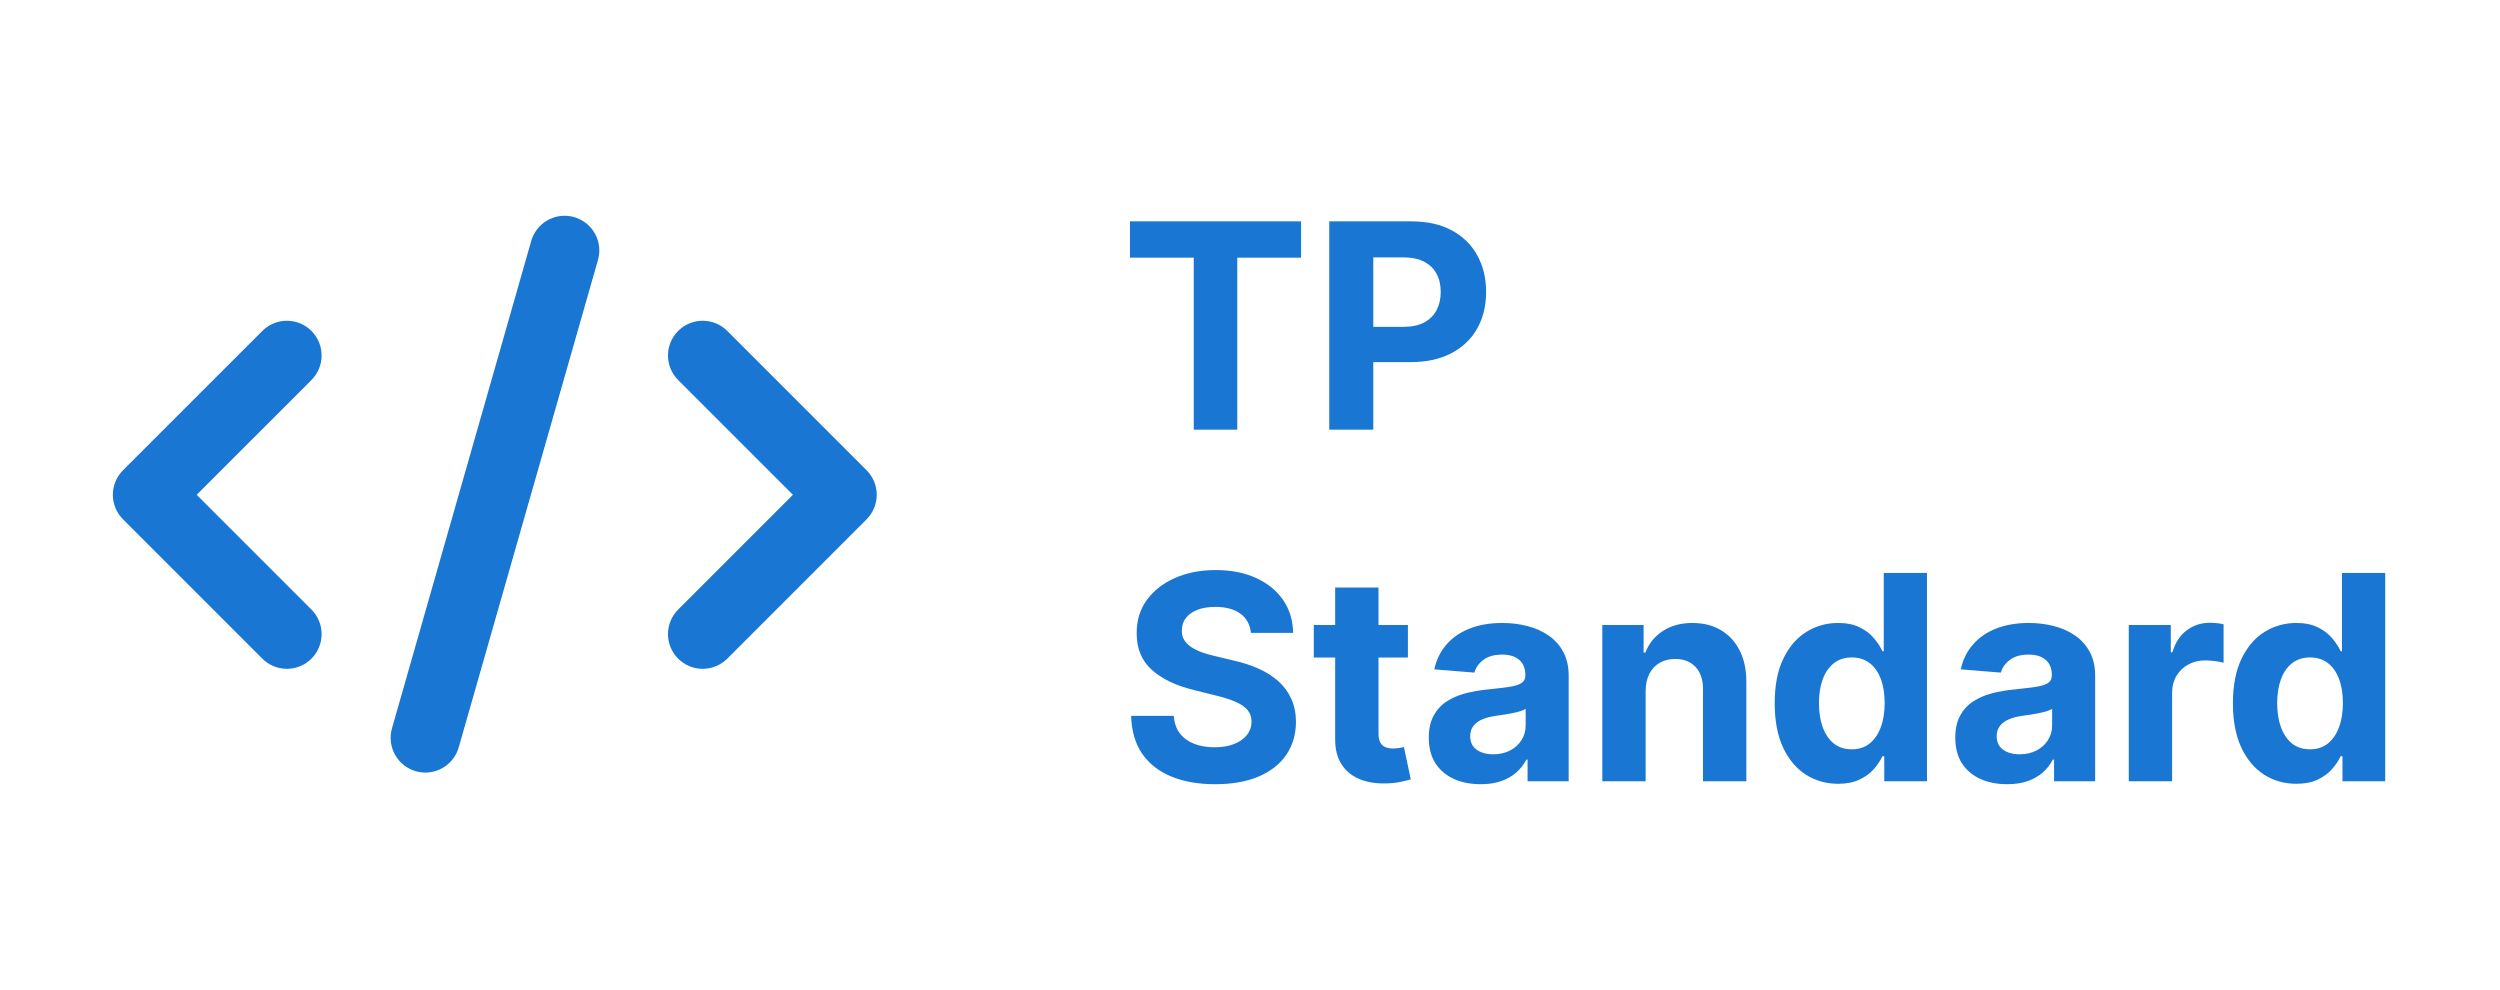 <svg width="192" height="76" viewBox="0 0 192 76" fill="none" xmlns="http://www.w3.org/2000/svg">
<path d="M9.448 36.115L20.115 25.448C20.361 25.193 20.655 24.99 20.98 24.85C21.306 24.711 21.656 24.637 22.01 24.634C22.364 24.631 22.715 24.698 23.043 24.832C23.37 24.967 23.668 25.165 23.919 25.415C24.169 25.665 24.367 25.963 24.501 26.291C24.635 26.619 24.703 26.97 24.7 27.324C24.697 27.678 24.623 28.028 24.483 28.353C24.343 28.678 24.14 28.973 23.886 29.219L15.104 38L23.886 46.781C24.14 47.027 24.343 47.322 24.483 47.647C24.623 47.972 24.697 48.322 24.7 48.676C24.703 49.03 24.635 49.382 24.501 49.709C24.367 50.037 24.169 50.335 23.919 50.585C23.668 50.835 23.37 51.033 23.043 51.167C22.715 51.302 22.364 51.369 22.01 51.366C21.656 51.363 21.306 51.289 20.98 51.15C20.655 51.01 20.361 50.807 20.115 50.552L9.448 39.885C8.948 39.385 8.667 38.707 8.667 38C8.667 37.293 8.948 36.615 9.448 36.115ZM55.886 25.448C55.64 25.193 55.345 24.99 55.02 24.85C54.695 24.711 54.345 24.637 53.991 24.634C53.637 24.631 53.285 24.698 52.958 24.832C52.63 24.967 52.332 25.165 52.082 25.415C51.831 25.665 51.633 25.963 51.499 26.291C51.365 26.619 51.298 26.97 51.301 27.324C51.304 27.678 51.378 28.028 51.517 28.353C51.657 28.678 51.86 28.973 52.115 29.219L60.896 38L52.115 46.781C51.86 47.027 51.657 47.322 51.517 47.647C51.378 47.972 51.304 48.322 51.301 48.676C51.298 49.03 51.365 49.382 51.499 49.709C51.633 50.037 51.831 50.335 52.082 50.585C52.332 50.835 52.63 51.033 52.958 51.167C53.285 51.302 53.637 51.369 53.991 51.366C54.345 51.363 54.695 51.289 55.02 51.15C55.345 51.01 55.64 50.807 55.886 50.552L66.552 39.885C67.052 39.385 67.333 38.707 67.333 38C67.333 37.293 67.052 36.615 66.552 36.115L55.886 25.448ZM40.771 18.603L30.104 55.936C29.91 56.616 29.994 57.345 30.337 57.963C30.68 58.581 31.254 59.037 31.934 59.232C32.172 59.298 32.419 59.332 32.667 59.333C33.246 59.333 33.81 59.144 34.272 58.794C34.735 58.445 35.071 57.955 35.23 57.397L45.896 20.064C46.007 19.723 46.049 19.363 46.018 19.006C45.986 18.649 45.884 18.301 45.715 17.985C45.547 17.668 45.316 17.389 45.037 17.163C44.758 16.938 44.437 16.771 44.092 16.673C43.747 16.575 43.386 16.547 43.03 16.591C42.675 16.636 42.331 16.751 42.021 16.932C41.711 17.112 41.441 17.353 41.226 17.64C41.011 17.927 40.856 18.254 40.771 18.603Z" fill="#1976D2"/>
<path d="M86.781 19.789V17H99.922V19.789H95.023V33H91.68V19.789H86.781ZM102.086 33V17H108.398C109.612 17 110.646 17.232 111.5 17.695C112.354 18.154 113.005 18.792 113.453 19.609C113.906 20.422 114.133 21.359 114.133 22.422C114.133 23.484 113.904 24.422 113.445 25.234C112.987 26.047 112.323 26.68 111.453 27.133C110.589 27.586 109.542 27.812 108.313 27.812H104.289V25.102H107.766C108.417 25.102 108.953 24.99 109.375 24.766C109.802 24.537 110.12 24.221 110.328 23.82C110.542 23.414 110.648 22.948 110.648 22.422C110.648 21.891 110.542 21.427 110.328 21.031C110.12 20.63 109.802 20.32 109.375 20.102C108.948 19.878 108.406 19.766 107.75 19.766H105.469V33H102.086ZM96.07 48.602C96.008 47.971 95.74 47.482 95.266 47.133C94.792 46.784 94.148 46.609 93.336 46.609C92.784 46.609 92.318 46.688 91.938 46.844C91.557 46.995 91.266 47.206 91.062 47.477C90.865 47.747 90.766 48.055 90.766 48.398C90.755 48.685 90.815 48.935 90.945 49.148C91.081 49.362 91.266 49.547 91.5 49.703C91.734 49.854 92.005 49.987 92.312 50.102C92.62 50.211 92.948 50.305 93.297 50.383L94.734 50.727C95.432 50.883 96.073 51.091 96.656 51.352C97.24 51.612 97.745 51.932 98.172 52.312C98.599 52.693 98.93 53.141 99.164 53.656C99.404 54.172 99.526 54.763 99.531 55.43C99.526 56.409 99.276 57.258 98.781 57.977C98.292 58.69 97.583 59.245 96.656 59.641C95.734 60.031 94.622 60.227 93.32 60.227C92.029 60.227 90.904 60.029 89.945 59.633C88.992 59.237 88.247 58.651 87.711 57.875C87.18 57.094 86.901 56.128 86.875 54.977H90.148C90.185 55.513 90.338 55.961 90.609 56.32C90.885 56.675 91.253 56.943 91.711 57.125C92.174 57.302 92.698 57.391 93.281 57.391C93.854 57.391 94.352 57.307 94.773 57.141C95.201 56.974 95.531 56.742 95.766 56.445C96 56.148 96.117 55.807 96.117 55.422C96.117 55.062 96.01 54.76 95.797 54.516C95.588 54.271 95.281 54.062 94.875 53.891C94.474 53.719 93.982 53.562 93.398 53.422L91.656 52.984C90.307 52.656 89.242 52.143 88.461 51.445C87.68 50.747 87.292 49.807 87.297 48.625C87.292 47.656 87.549 46.81 88.07 46.086C88.596 45.362 89.318 44.797 90.234 44.391C91.151 43.984 92.193 43.781 93.359 43.781C94.547 43.781 95.583 43.984 96.469 44.391C97.359 44.797 98.052 45.362 98.547 46.086C99.042 46.81 99.297 47.648 99.312 48.602H96.07ZM108.127 48V50.5H100.9V48H108.127ZM102.541 45.125H105.869V56.312C105.869 56.62 105.916 56.859 106.01 57.031C106.104 57.198 106.234 57.315 106.4 57.383C106.572 57.45 106.77 57.484 106.994 57.484C107.15 57.484 107.307 57.471 107.463 57.445C107.619 57.414 107.739 57.391 107.822 57.375L108.346 59.852C108.179 59.904 107.945 59.964 107.643 60.031C107.34 60.104 106.973 60.148 106.541 60.164C105.739 60.195 105.036 60.089 104.432 59.844C103.833 59.599 103.367 59.219 103.033 58.703C102.7 58.188 102.536 57.536 102.541 56.75V45.125ZM113.717 60.227C112.951 60.227 112.269 60.094 111.67 59.828C111.071 59.557 110.597 59.159 110.248 58.633C109.904 58.102 109.732 57.44 109.732 56.648C109.732 55.982 109.855 55.422 110.1 54.969C110.344 54.516 110.678 54.151 111.1 53.875C111.521 53.599 112.001 53.391 112.537 53.25C113.079 53.109 113.646 53.01 114.24 52.953C114.938 52.88 115.501 52.812 115.928 52.75C116.355 52.682 116.665 52.583 116.857 52.453C117.05 52.323 117.146 52.13 117.146 51.875V51.828C117.146 51.333 116.99 50.95 116.678 50.68C116.37 50.409 115.933 50.273 115.365 50.273C114.766 50.273 114.29 50.406 113.936 50.672C113.581 50.932 113.347 51.26 113.232 51.656L110.154 51.406C110.311 50.677 110.618 50.047 111.076 49.516C111.535 48.979 112.126 48.568 112.85 48.281C113.579 47.99 114.423 47.844 115.381 47.844C116.048 47.844 116.686 47.922 117.295 48.078C117.91 48.234 118.454 48.477 118.928 48.805C119.407 49.133 119.785 49.555 120.061 50.07C120.337 50.581 120.475 51.193 120.475 51.906V60H117.318V58.336H117.225C117.032 58.711 116.774 59.042 116.451 59.328C116.128 59.609 115.74 59.831 115.287 59.992C114.834 60.148 114.311 60.227 113.717 60.227ZM114.67 57.93C115.16 57.93 115.592 57.833 115.967 57.641C116.342 57.443 116.636 57.177 116.85 56.844C117.063 56.51 117.17 56.133 117.17 55.711V54.438C117.066 54.505 116.923 54.568 116.74 54.625C116.563 54.677 116.363 54.727 116.139 54.773C115.915 54.815 115.691 54.854 115.467 54.891C115.243 54.922 115.04 54.95 114.857 54.977C114.467 55.034 114.126 55.125 113.834 55.25C113.542 55.375 113.316 55.544 113.154 55.758C112.993 55.966 112.912 56.227 112.912 56.539C112.912 56.992 113.076 57.339 113.404 57.578C113.738 57.812 114.16 57.93 114.67 57.93ZM126.385 53.062V60H123.057V48H126.229V50.117H126.369C126.635 49.419 127.08 48.867 127.705 48.461C128.33 48.05 129.088 47.844 129.979 47.844C130.812 47.844 131.538 48.026 132.158 48.391C132.778 48.755 133.26 49.276 133.604 49.953C133.947 50.625 134.119 51.427 134.119 52.359V60H130.791V52.953C130.796 52.219 130.609 51.646 130.229 51.234C129.848 50.818 129.325 50.609 128.658 50.609C128.21 50.609 127.814 50.706 127.471 50.898C127.132 51.091 126.867 51.372 126.674 51.742C126.486 52.107 126.39 52.547 126.385 53.062ZM141.164 60.195C140.253 60.195 139.427 59.961 138.688 59.492C137.953 59.018 137.37 58.323 136.938 57.406C136.51 56.484 136.297 55.354 136.297 54.016C136.297 52.641 136.518 51.497 136.961 50.586C137.404 49.669 137.992 48.984 138.727 48.531C139.466 48.073 140.276 47.844 141.156 47.844C141.828 47.844 142.388 47.958 142.836 48.188C143.289 48.411 143.654 48.693 143.93 49.031C144.211 49.365 144.424 49.693 144.57 50.016H144.672V44H147.992V60H144.711V58.078H144.57C144.414 58.411 144.193 58.742 143.906 59.07C143.625 59.393 143.258 59.661 142.805 59.875C142.357 60.089 141.81 60.195 141.164 60.195ZM142.219 57.547C142.755 57.547 143.208 57.401 143.578 57.109C143.953 56.812 144.24 56.398 144.438 55.867C144.641 55.336 144.742 54.714 144.742 54C144.742 53.286 144.643 52.667 144.445 52.141C144.247 51.615 143.961 51.208 143.586 50.922C143.211 50.635 142.755 50.492 142.219 50.492C141.672 50.492 141.211 50.641 140.836 50.938C140.461 51.234 140.177 51.646 139.984 52.172C139.792 52.698 139.695 53.307 139.695 54C139.695 54.698 139.792 55.315 139.984 55.852C140.182 56.383 140.466 56.8 140.836 57.102C141.211 57.398 141.672 57.547 142.219 57.547ZM154.15 60.227C153.385 60.227 152.702 60.094 152.104 59.828C151.505 59.557 151.031 59.159 150.682 58.633C150.338 58.102 150.166 57.44 150.166 56.648C150.166 55.982 150.288 55.422 150.533 54.969C150.778 54.516 151.111 54.151 151.533 53.875C151.955 53.599 152.434 53.391 152.971 53.25C153.512 53.109 154.08 53.01 154.674 52.953C155.372 52.88 155.934 52.812 156.361 52.75C156.788 52.682 157.098 52.583 157.291 52.453C157.484 52.323 157.58 52.13 157.58 51.875V51.828C157.58 51.333 157.424 50.95 157.111 50.68C156.804 50.409 156.367 50.273 155.799 50.273C155.2 50.273 154.723 50.406 154.369 50.672C154.015 50.932 153.781 51.26 153.666 51.656L150.588 51.406C150.744 50.677 151.051 50.047 151.51 49.516C151.968 48.979 152.559 48.568 153.283 48.281C154.012 47.99 154.856 47.844 155.814 47.844C156.481 47.844 157.119 47.922 157.729 48.078C158.343 48.234 158.887 48.477 159.361 48.805C159.84 49.133 160.218 49.555 160.494 50.07C160.77 50.581 160.908 51.193 160.908 51.906V60H157.752V58.336H157.658C157.465 58.711 157.208 59.042 156.885 59.328C156.562 59.609 156.174 59.831 155.721 59.992C155.268 60.148 154.744 60.227 154.15 60.227ZM155.104 57.93C155.593 57.93 156.025 57.833 156.4 57.641C156.775 57.443 157.07 57.177 157.283 56.844C157.497 56.51 157.604 56.133 157.604 55.711V54.438C157.499 54.505 157.356 54.568 157.174 54.625C156.997 54.677 156.796 54.727 156.572 54.773C156.348 54.815 156.124 54.854 155.9 54.891C155.676 54.922 155.473 54.95 155.291 54.977C154.9 55.034 154.559 55.125 154.268 55.25C153.976 55.375 153.749 55.544 153.588 55.758C153.426 55.966 153.346 56.227 153.346 56.539C153.346 56.992 153.51 57.339 153.838 57.578C154.171 57.812 154.593 57.93 155.104 57.93ZM163.49 60V48H166.717V50.094H166.842C167.061 49.349 167.428 48.786 167.943 48.406C168.459 48.021 169.053 47.828 169.725 47.828C169.891 47.828 170.071 47.839 170.264 47.859C170.456 47.88 170.626 47.909 170.771 47.945V50.898C170.615 50.852 170.399 50.81 170.123 50.773C169.847 50.737 169.594 50.719 169.365 50.719C168.876 50.719 168.438 50.825 168.053 51.039C167.673 51.247 167.37 51.539 167.146 51.914C166.928 52.289 166.818 52.721 166.818 53.211V60H163.49ZM176.355 60.195C175.444 60.195 174.618 59.961 173.879 59.492C173.145 59.018 172.561 58.323 172.129 57.406C171.702 56.484 171.488 55.354 171.488 54.016C171.488 52.641 171.71 51.497 172.152 50.586C172.595 49.669 173.184 48.984 173.918 48.531C174.658 48.073 175.467 47.844 176.348 47.844C177.02 47.844 177.579 47.958 178.027 48.188C178.48 48.411 178.845 48.693 179.121 49.031C179.402 49.365 179.616 49.693 179.762 50.016H179.863V44H183.184V60H179.902V58.078H179.762C179.605 58.411 179.384 58.742 179.098 59.07C178.816 59.393 178.449 59.661 177.996 59.875C177.548 60.089 177.001 60.195 176.355 60.195ZM177.41 57.547C177.947 57.547 178.4 57.401 178.77 57.109C179.145 56.812 179.431 56.398 179.629 55.867C179.832 55.336 179.934 54.714 179.934 54C179.934 53.286 179.835 52.667 179.637 52.141C179.439 51.615 179.152 51.208 178.777 50.922C178.402 50.635 177.947 50.492 177.41 50.492C176.863 50.492 176.402 50.641 176.027 50.938C175.652 51.234 175.368 51.646 175.176 52.172C174.983 52.698 174.887 53.307 174.887 54C174.887 54.698 174.983 55.315 175.176 55.852C175.374 56.383 175.658 56.8 176.027 57.102C176.402 57.398 176.863 57.547 177.41 57.547Z" fill="#1976D2"/>
</svg>
